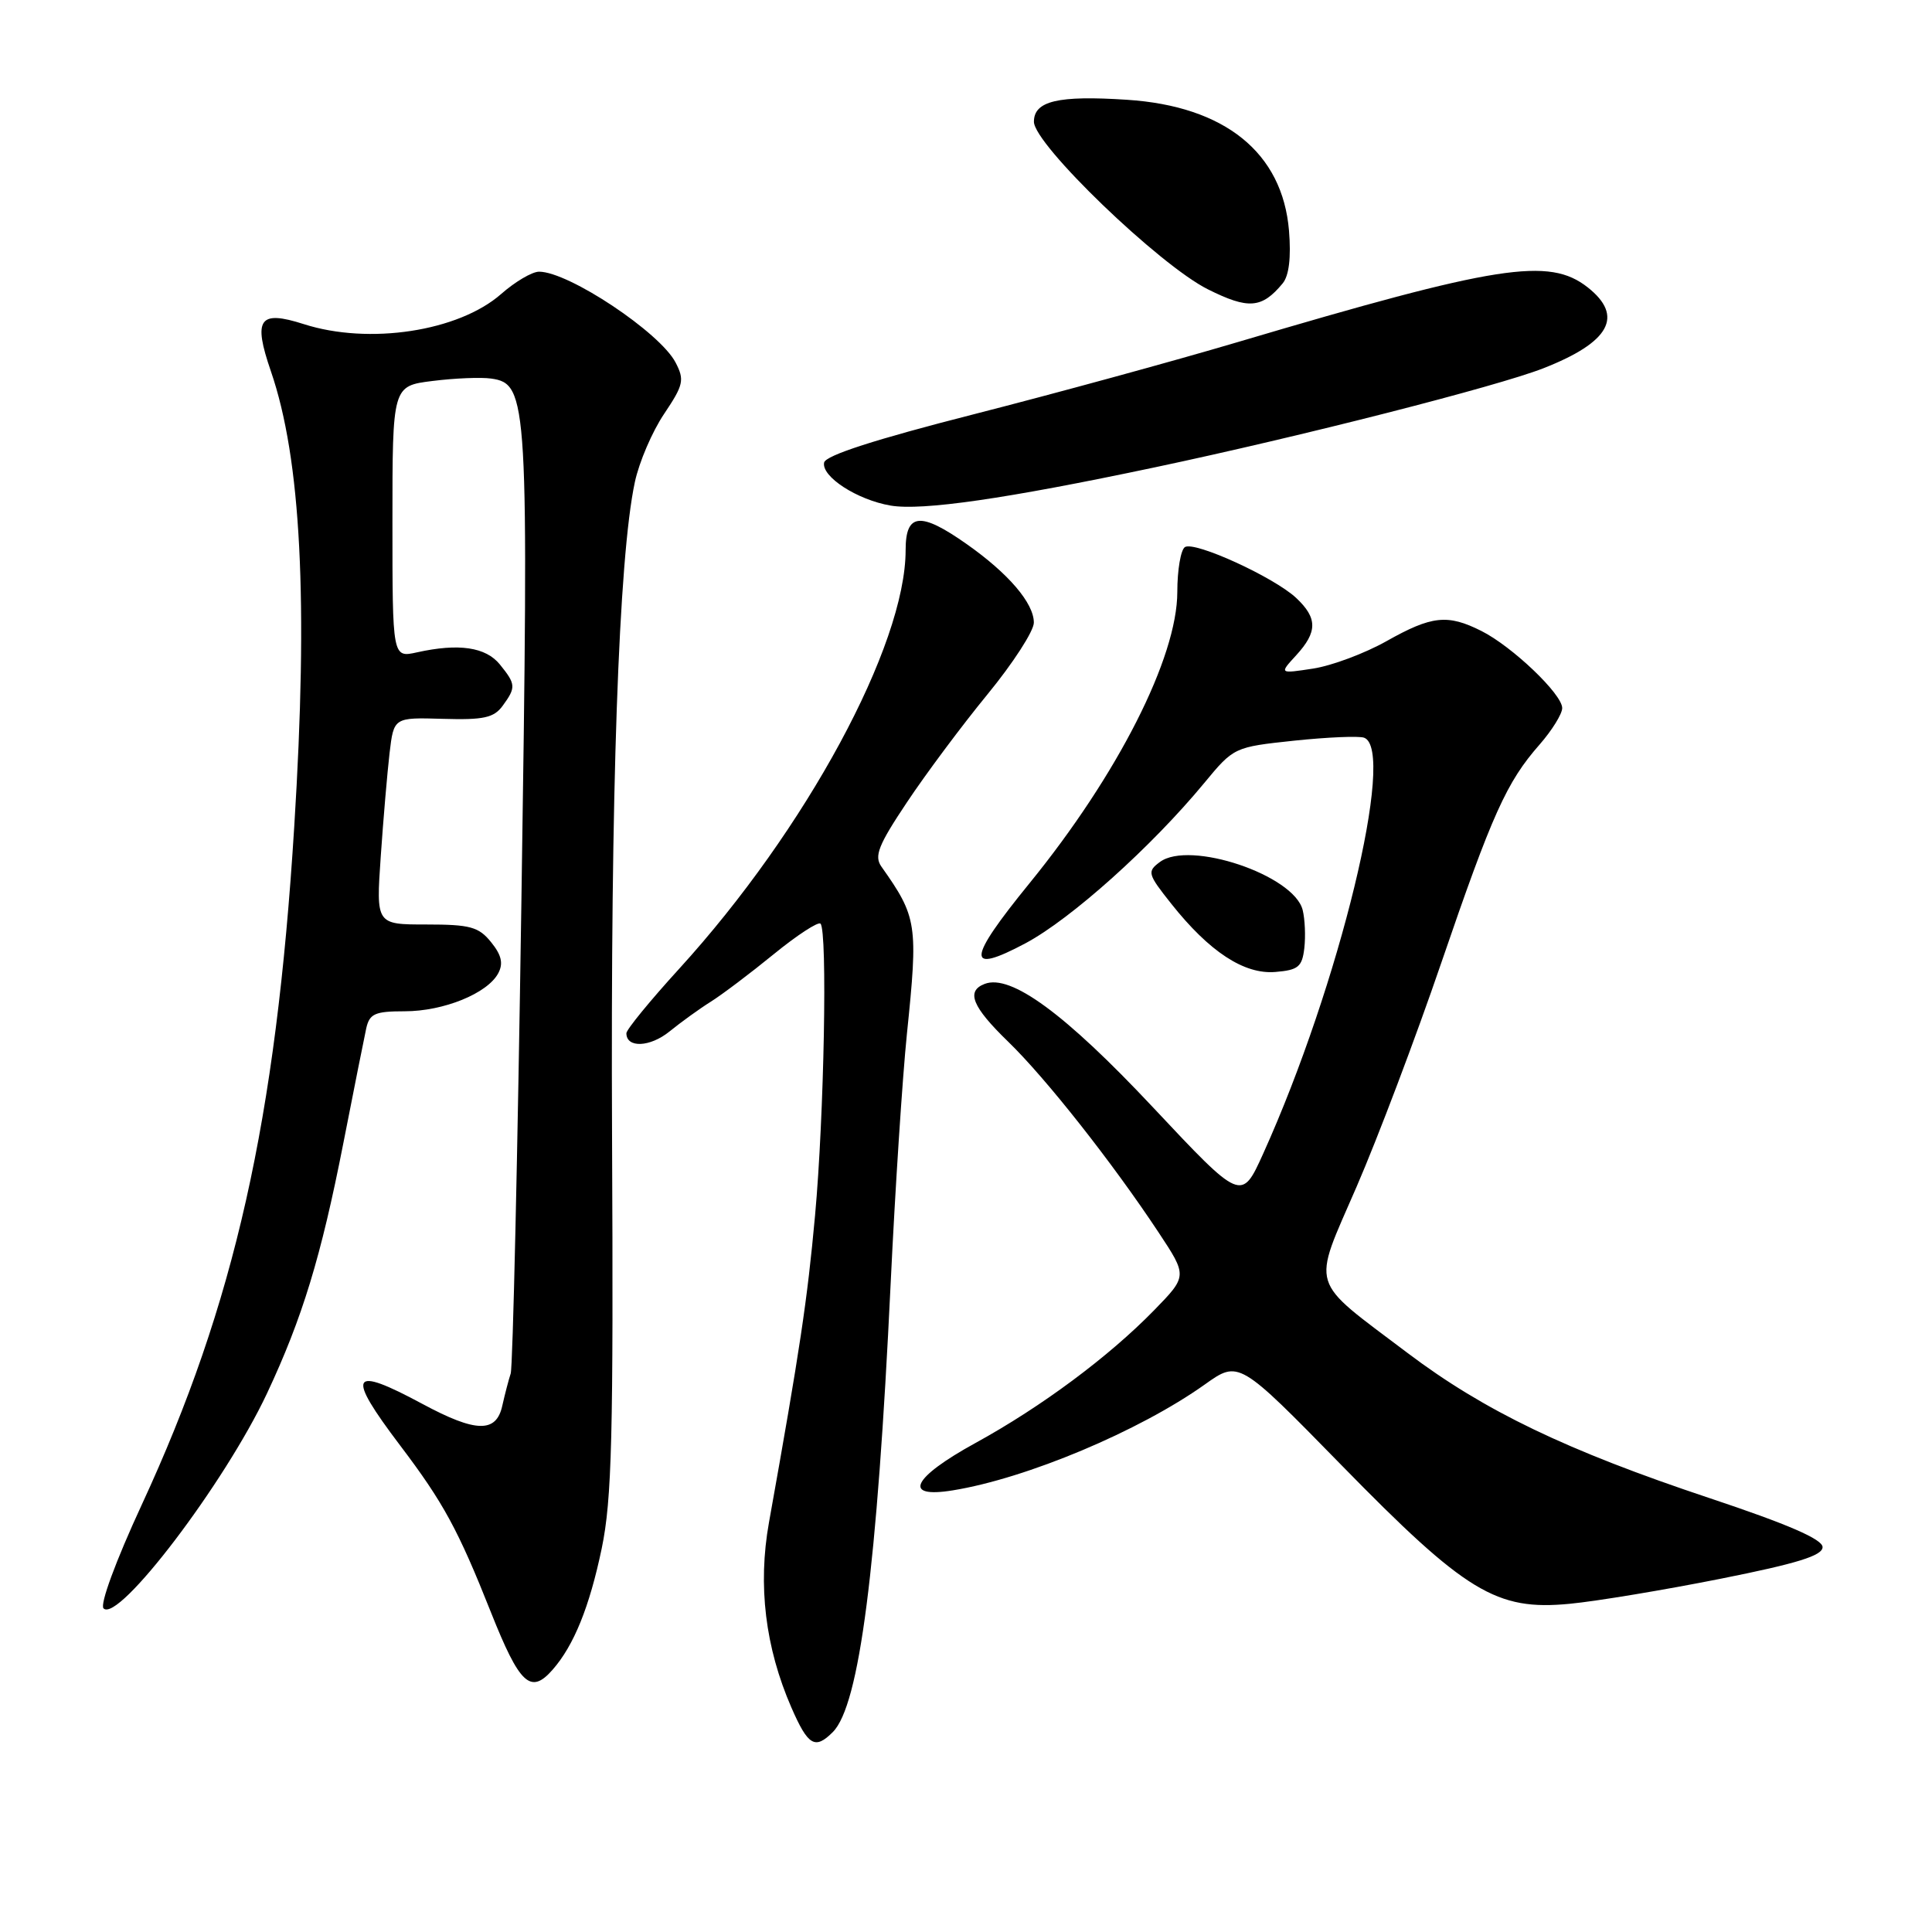 <?xml version="1.0" encoding="UTF-8" standalone="no"?>
<!DOCTYPE svg PUBLIC "-//W3C//DTD SVG 1.1//EN" "http://www.w3.org/Graphics/SVG/1.1/DTD/svg11.dtd" >
<svg xmlns="http://www.w3.org/2000/svg" xmlns:xlink="http://www.w3.org/1999/xlink" version="1.1" viewBox="0 0 256 256">
 <g >
 <path fill="currentColor"
d=" M 110.35 229.51 C 113.88 225.98 116.21 207.87 118.02 170.00 C 118.61 157.62 119.58 142.78 120.17 137.00 C 121.67 122.47 121.53 121.53 116.79 114.83 C 115.81 113.44 116.38 111.99 120.16 106.33 C 122.66 102.57 127.47 96.12 130.85 92.00 C 134.23 87.88 137.00 83.60 136.99 82.50 C 136.99 79.92 133.63 75.99 128.10 72.10 C 121.95 67.77 120.00 67.96 120.00 72.89 C 120.00 85.52 106.80 109.93 90.00 128.36 C 86.15 132.58 83.00 136.43 83.00 136.91 C 83.00 138.90 86.13 138.77 88.72 136.67 C 90.25 135.43 92.71 133.65 94.20 132.72 C 95.68 131.79 99.43 128.96 102.53 126.43 C 105.63 123.90 108.42 122.09 108.72 122.39 C 109.66 123.33 109.20 147.93 108.00 161.04 C 106.97 172.32 106.01 178.73 101.89 201.75 C 100.40 210.07 101.40 218.30 104.86 226.25 C 107.07 231.32 107.99 231.87 110.35 229.51 Z  M 73.22 221.25 C 76.04 218.04 78.11 212.93 79.73 205.18 C 81.08 198.67 81.29 190.36 81.10 150.50 C 80.89 105.04 81.97 73.90 84.12 63.89 C 84.68 61.24 86.43 57.17 88.00 54.84 C 90.57 51.01 90.72 50.35 89.52 48.04 C 87.46 44.06 75.35 36.00 71.43 36.00 C 70.51 36.00 68.25 37.33 66.40 38.96 C 60.76 43.91 48.90 45.72 40.26 42.95 C 34.33 41.05 33.50 42.24 35.90 49.21 C 39.89 60.81 40.86 79.63 38.99 109.50 C 36.57 148.42 31.09 172.80 18.79 199.37 C 15.34 206.82 13.21 212.61 13.72 213.12 C 15.68 215.08 29.77 196.55 35.38 184.63 C 40.06 174.66 42.54 166.54 45.49 151.50 C 46.89 144.35 48.26 137.49 48.53 136.25 C 48.97 134.32 49.68 134.00 53.62 134.00 C 58.77 134.00 64.59 131.64 66.02 128.96 C 66.71 127.67 66.46 126.55 65.07 124.84 C 63.43 122.81 62.30 122.50 56.50 122.50 C 49.83 122.50 49.83 122.50 50.45 113.50 C 50.79 108.55 51.32 102.37 51.62 99.78 C 52.18 95.06 52.18 95.06 58.69 95.25 C 64.09 95.41 65.44 95.11 66.60 93.53 C 68.39 91.08 68.36 90.67 66.24 88.05 C 64.37 85.74 60.79 85.21 55.25 86.44 C 52.00 87.16 52.00 87.16 52.00 69.15 C 52.00 51.14 52.00 51.14 57.32 50.48 C 60.25 50.11 63.74 49.97 65.07 50.16 C 69.97 50.85 70.08 52.87 69.09 119.33 C 68.59 152.98 67.95 181.18 67.67 182.00 C 67.40 182.82 66.90 184.74 66.56 186.25 C 65.77 189.90 63.07 189.84 56.00 186.04 C 46.41 180.88 45.80 181.99 53.02 191.53 C 58.76 199.11 60.70 202.68 65.06 213.66 C 68.86 223.21 70.31 224.57 73.22 221.25 Z  M 228.00 209.19 C 238.14 207.17 241.50 206.13 241.50 205.00 C 241.50 203.96 236.94 201.98 226.50 198.50 C 207.59 192.20 196.66 186.94 186.50 179.27 C 173.30 169.29 173.81 170.98 179.76 157.24 C 182.56 150.78 187.60 137.46 190.96 127.63 C 197.75 107.80 199.63 103.63 204.01 98.65 C 205.65 96.77 207.00 94.60 207.00 93.82 C 207.00 91.98 200.39 85.67 196.30 83.61 C 191.81 81.35 189.72 81.58 183.73 84.95 C 180.86 86.57 176.47 88.21 174.00 88.59 C 169.50 89.28 169.50 89.28 171.75 86.83 C 174.59 83.73 174.59 81.90 171.75 79.23 C 168.82 76.49 158.32 71.68 157.01 72.49 C 156.46 72.84 156.00 75.51 156.00 78.43 C 156.00 87.11 148.11 102.67 136.41 117.04 C 128.09 127.26 127.97 129.20 135.90 124.98 C 141.94 121.75 152.59 112.20 159.57 103.75 C 163.49 99.01 163.53 98.99 171.50 98.14 C 175.90 97.68 180.06 97.50 180.75 97.75 C 185.04 99.33 177.47 130.53 167.38 152.86 C 164.50 159.22 164.50 159.22 152.74 146.69 C 141.12 134.31 133.93 129.04 130.48 130.37 C 127.97 131.33 128.81 133.40 133.60 138.04 C 138.58 142.87 147.39 154.04 153.51 163.29 C 157.34 169.08 157.34 169.08 152.92 173.62 C 146.93 179.76 138.01 186.40 129.26 191.20 C 120.84 195.82 119.52 198.58 126.25 197.48 C 136.03 195.90 150.97 189.62 159.63 183.46 C 164.15 180.24 164.15 180.24 177.70 194.09 C 194.24 211.01 198.27 213.45 208.00 212.51 C 211.57 212.17 220.57 210.67 228.00 209.19 Z  M 172.83 125.63 C 173.01 124.05 172.91 121.78 172.61 120.58 C 171.45 115.95 157.62 111.30 153.69 114.22 C 151.98 115.49 152.06 115.80 155.19 119.74 C 160.24 126.11 164.86 129.14 169.00 128.79 C 172.03 128.54 172.54 128.11 172.83 125.63 Z  M 153.00 61.93 C 172.43 57.82 198.34 51.21 204.50 48.80 C 213.33 45.34 215.22 41.89 210.37 38.07 C 205.25 34.05 198.48 35.11 164.00 45.33 C 155.47 47.86 139.72 52.16 129.00 54.90 C 115.99 58.22 109.40 60.34 109.20 61.29 C 108.82 63.15 113.57 66.23 118.00 66.99 C 122.17 67.70 133.27 66.10 153.00 61.93 Z  M 169.96 37.55 C 170.80 36.53 171.09 34.13 170.80 30.57 C 169.94 20.23 162.30 14.06 149.32 13.22 C 140.20 12.62 137.00 13.38 137.00 16.13 C 137.00 19.12 153.62 35.13 160.06 38.34 C 165.43 41.02 167.20 40.88 169.96 37.55 Z "/>
</g>
</svg>